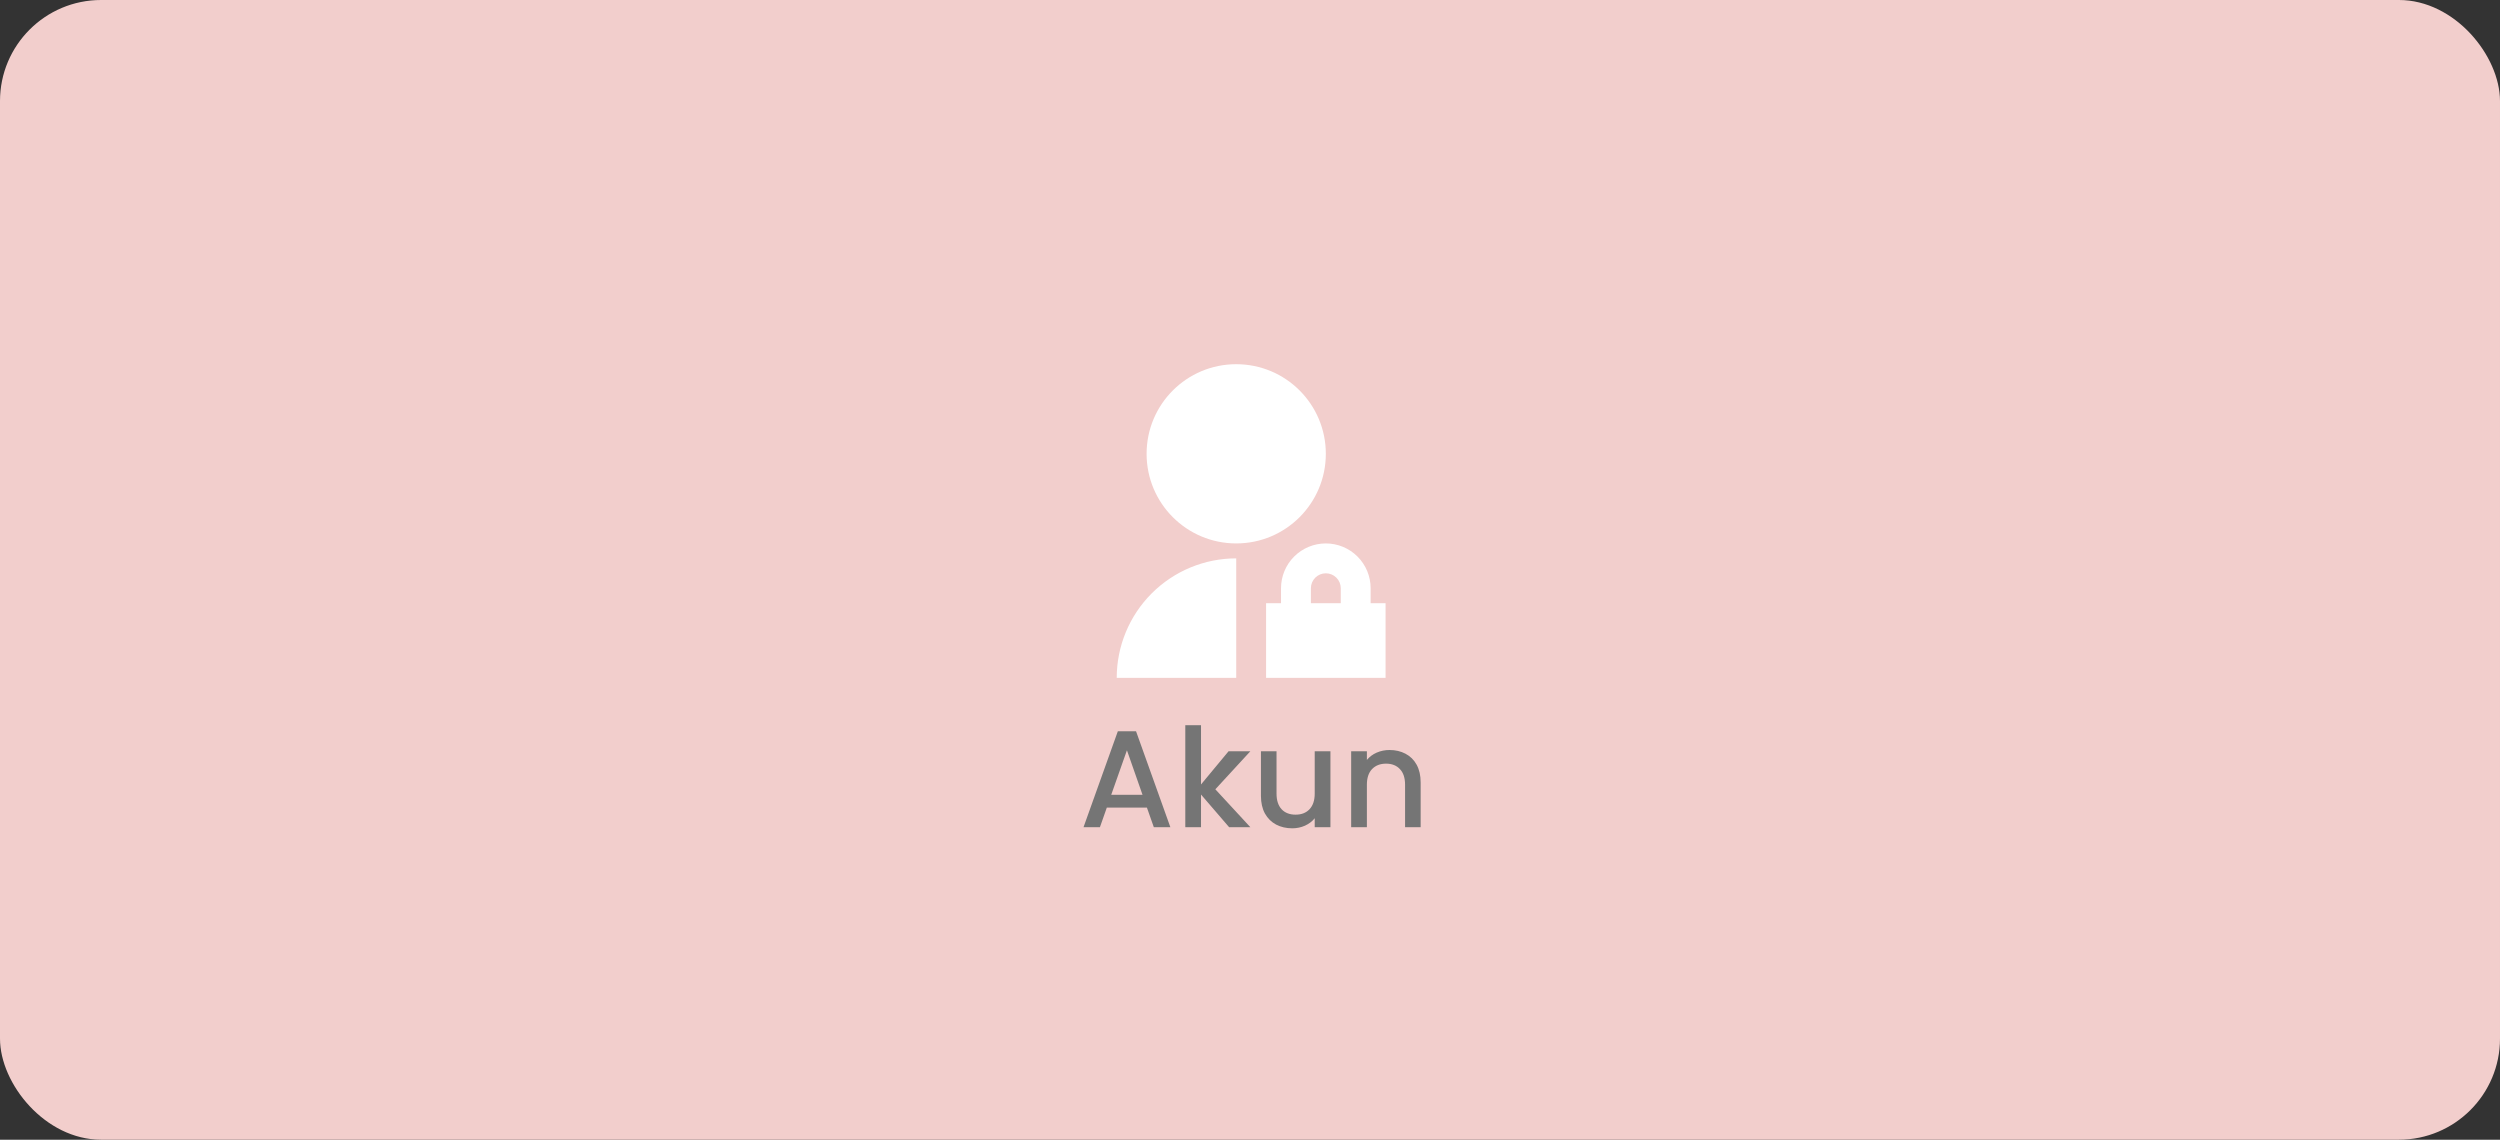<svg width="272" height="124" viewBox="0 0 272 124" fill="none" xmlns="http://www.w3.org/2000/svg">
<rect x="0" y="0" width="272" height="124" fill="#333333" stroke="none"/>
<rect width="272" height="124" rx="11" fill="#F2CECC"/>
<path d="M124.786 87.87H120.421L119.671 90H117.886L121.621 79.56H123.601L127.336 90H125.536L124.786 87.87ZM124.306 86.475L122.611 81.63L120.901 86.475H124.306ZM132.23 85.875L136.04 90H133.73L130.67 86.445V90H128.96V78.9H130.67V85.35L133.67 81.735H136.04L132.23 85.875ZM144.751 81.735V90H143.041V89.025C142.771 89.365 142.416 89.635 141.976 89.835C141.546 90.025 141.086 90.12 140.596 90.12C139.946 90.12 139.361 89.985 138.841 89.715C138.331 89.445 137.926 89.045 137.626 88.515C137.336 87.985 137.191 87.345 137.191 86.595V81.735H138.886V86.34C138.886 87.08 139.071 87.65 139.441 88.05C139.811 88.44 140.316 88.635 140.956 88.635C141.596 88.635 142.101 88.44 142.471 88.05C142.851 87.65 143.041 87.08 143.041 86.34V81.735H144.751ZM151.177 81.6C151.827 81.6 152.407 81.735 152.917 82.005C153.437 82.275 153.842 82.675 154.132 83.205C154.422 83.735 154.567 84.375 154.567 85.125V90H152.872V85.38C152.872 84.64 152.687 84.075 152.317 83.685C151.947 83.285 151.442 83.085 150.802 83.085C150.162 83.085 149.652 83.285 149.272 83.685C148.902 84.075 148.717 84.64 148.717 85.38V90H147.007V81.735H148.717V82.68C148.997 82.34 149.352 82.075 149.782 81.885C150.222 81.695 150.687 81.6 151.177 81.6Z" fill="#757575"/>
<g clip-path="url(#clip0_4_346)">
<path d="M134.5 60.75V73.75H121.5C121.5 70.302 122.87 66.996 125.308 64.558C127.746 62.12 131.052 60.75 134.5 60.75ZM134.5 59.125C129.113 59.125 124.75 54.762 124.75 49.375C124.75 43.988 129.113 39.625 134.5 39.625C139.887 39.625 144.25 43.988 144.25 49.375C144.25 54.762 139.887 59.125 134.5 59.125ZM149.125 65.625H150.75V73.75H137.75V65.625H139.375V64C139.375 62.707 139.889 61.467 140.803 60.553C141.717 59.639 142.957 59.125 144.25 59.125C145.543 59.125 146.783 59.639 147.697 60.553C148.611 61.467 149.125 62.707 149.125 64V65.625ZM145.875 65.625V64C145.875 63.569 145.704 63.156 145.399 62.851C145.094 62.546 144.681 62.375 144.25 62.375C143.819 62.375 143.406 62.546 143.101 62.851C142.796 63.156 142.625 63.569 142.625 64V65.625H145.875Z" fill="white"/>
</g>
<defs>
<clipPath id="clip0_4_346">
<rect width="35" height="39" fill="white" transform="translate(119 38)"/>
</clipPath>
</defs>
</svg>
